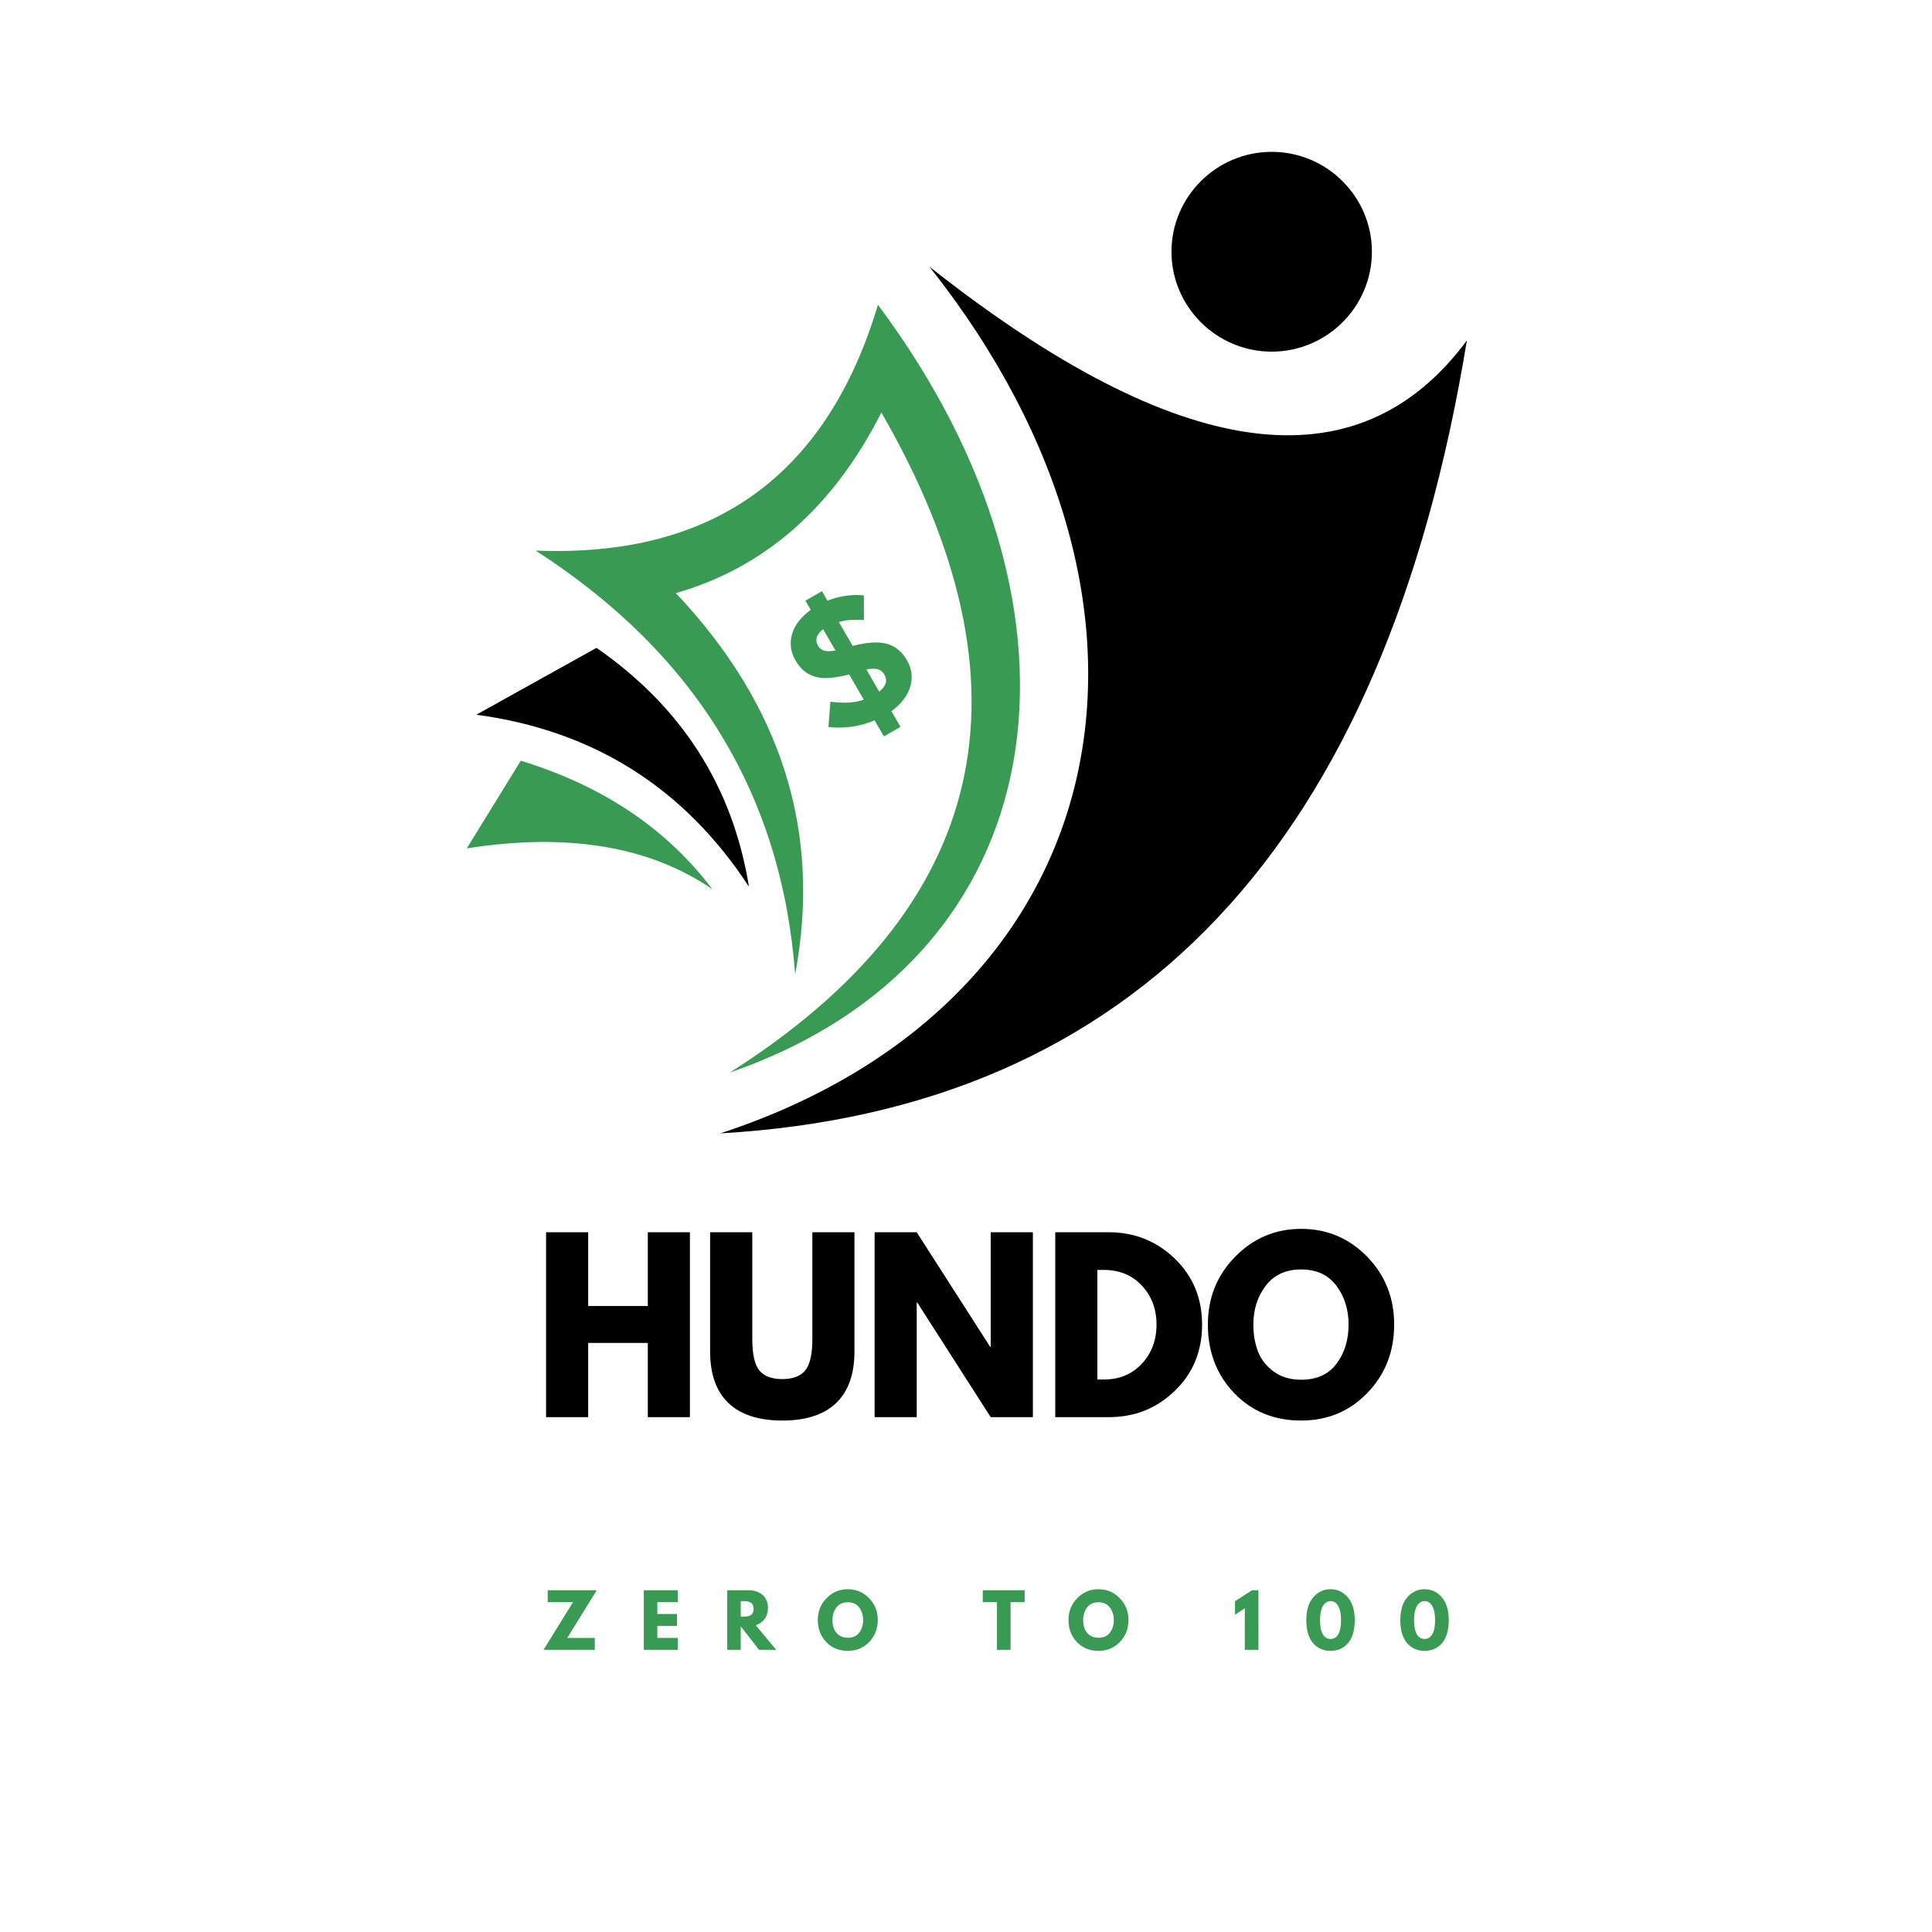 <svg xmlns="http://www.w3.org/2000/svg" xmlns:xlink="http://www.w3.org/1999/xlink" width="500" zoomAndPan="magnify" viewBox="0 0 375 375" height="500" preserveAspectRatio="xMidYMid meet" version="1.0"><defs><g/><clipPath id="c188910d90"><path d="M 90.527 147 L 139 147 L 139 173 L 90.527 173 Z M 90.527 147 " clip-rule="nonzero"/></clipPath><clipPath id="41a506f978"><path d="M 139 51 L 284.777 51 L 284.777 219.988 L 139 219.988 Z M 139 51 " clip-rule="nonzero"/></clipPath><clipPath id="92f2347492"><path d="M 227 29.488 L 267 29.488 L 267 69 L 227 69 Z M 227 29.488 " clip-rule="nonzero"/></clipPath></defs><rect x="-37.5" width="450" fill="#ffffff" y="-37.5" height="450" fill-opacity="1"/><rect x="-37.5" width="450" fill="#ffffff" y="-37.5" height="450" fill-opacity="1"/><rect x="-37.5" width="450" fill="#ffffff" y="-37.5" height="450" fill-opacity="1"/><g clip-path="url(#c188910d90)"><path fill="#399b53" d="M 101.086 147.648 L 90.598 164.672 C 110.145 161.594 126.047 164.23 138.273 172.598 C 129.391 160.836 116.988 152.512 101.07 147.648 Z M 101.086 147.648 " fill-opacity="1" fill-rule="evenodd"/></g><path fill="#000000" d="M 92.453 138.727 C 115.18 141.777 132.824 152.906 145.371 172.109 C 142.234 152.719 132.383 137.273 115.785 125.746 Z M 92.453 138.727 " fill-opacity="1" fill-rule="evenodd"/><path fill="#399b53" d="M 103.953 106.863 C 134.949 126.789 151.738 154.219 154.336 189.117 C 159.516 161.594 151.785 136.93 131.18 115.121 C 148.441 110.18 161.746 98.492 171.078 80.066 C 201.852 133.5 192.047 176.199 141.664 208.176 C 205.48 186.133 215.062 118.926 170.41 59.16 C 160.465 92.367 138.32 108.266 103.969 106.863 Z M 103.953 106.863 " fill-opacity="1" fill-rule="evenodd"/><g clip-path="url(#41a506f978)"><path fill="#000000" d="M 180.391 51.754 C 233.547 118.816 216.645 194.785 139.812 219.988 C 220.367 215.344 268.66 164.039 284.723 66.074 C 263.527 94.719 228.746 89.949 180.391 51.754 Z M 180.391 51.754 " fill-opacity="1" fill-rule="evenodd"/></g><g clip-path="url(#92f2347492)"><path fill="#000000" d="M 246.836 68.254 C 257.543 68.254 266.285 59.555 266.285 48.863 C 266.285 38.188 257.559 29.473 246.836 29.473 C 236.129 29.473 227.383 38.172 227.383 48.863 C 227.383 59.539 236.129 68.254 246.836 68.254 Z M 246.836 68.254 " fill-opacity="1" fill-rule="evenodd"/></g><path fill="#399b53" d="M 171.68 130.992 C 172.312 132.098 171.98 133.184 170.648 134.242 L 168.164 129.934 C 169.176 129.758 169.953 129.758 170.461 129.918 C 170.965 130.09 171.379 130.438 171.695 130.977 Z M 162.16 126.27 C 161.129 126.441 160.387 126.441 159.895 126.27 C 159.402 126.078 159.023 125.766 158.754 125.289 C 158.469 124.801 158.391 124.281 158.531 123.742 C 158.676 123.207 159.07 122.668 159.77 122.133 L 162.176 126.285 Z M 176.051 128.164 C 175.051 126.441 173.723 125.367 172.059 124.941 C 170.395 124.516 168.211 124.66 165.5 125.367 L 162.809 120.727 C 163.555 120.504 164.344 120.379 165.168 120.332 C 165.992 120.285 166.832 120.285 167.688 120.348 L 167.672 115.562 C 166.484 115.453 165.312 115.484 164.156 115.641 C 163 115.801 161.828 116.117 160.609 116.59 L 159.547 114.742 L 156.332 116.59 L 157.359 118.375 C 156.457 119.035 155.699 119.746 155.078 120.535 C 154.461 121.312 154.02 122.133 153.766 122.984 C 153.496 123.836 153.418 124.691 153.512 125.574 C 153.605 126.441 153.906 127.312 154.398 128.18 C 154.922 129.078 155.523 129.789 156.188 130.328 C 156.871 130.848 157.629 131.211 158.469 131.418 C 159.309 131.621 160.258 131.668 161.305 131.559 C 162.352 131.465 163.523 131.242 164.82 130.91 L 167.656 135.809 C 166.625 136.152 165.598 136.344 164.551 136.375 C 163.523 136.406 162.398 136.359 161.18 136.203 L 160.797 141.098 C 162.27 141.285 163.793 141.27 165.312 141.051 C 166.848 140.828 168.336 140.434 169.762 139.816 L 171.566 142.93 L 174.785 141.082 L 173.023 138.031 C 173.961 137.371 174.719 136.629 175.336 135.84 C 175.957 135.047 176.383 134.227 176.652 133.375 C 176.922 132.523 177 131.668 176.922 130.785 C 176.844 129.902 176.543 129.031 176.051 128.18 Z M 176.051 128.164 " fill-opacity="1" fill-rule="evenodd"/><g fill="#000000" fill-opacity="1"><g transform="translate(103.384, 275.07)"><g><path d="M 10.781 -14.406 L 10.781 0 L 2.609 0 L 2.609 -35.891 L 10.781 -35.891 L 10.781 -21.578 L 22.359 -21.578 L 22.359 -35.891 L 30.531 -35.891 L 30.531 0 L 22.359 0 L 22.359 -14.406 Z M 10.781 -14.406 "/></g></g></g><g fill="#000000" fill-opacity="1"><g transform="translate(135.661, 275.07)"><g><path d="M 30.188 -35.891 L 30.188 -12.75 C 30.188 -8.344 29 -5.004 26.625 -2.734 C 24.25 -0.473 20.77 0.656 16.188 0.656 C 11.602 0.656 8.117 -0.473 5.734 -2.734 C 3.359 -5.004 2.172 -8.344 2.172 -12.75 L 2.172 -35.891 L 10.359 -35.891 L 10.359 -15.141 C 10.359 -12.234 10.812 -10.211 11.719 -9.078 C 12.633 -7.953 14.117 -7.391 16.172 -7.391 C 18.234 -7.391 19.723 -7.953 20.641 -9.078 C 21.555 -10.211 22.016 -12.234 22.016 -15.141 L 22.016 -35.891 Z M 30.188 -35.891 "/></g></g></g><g fill="#000000" fill-opacity="1"><g transform="translate(167.155, 275.07)"><g><path d="M 10.781 -22.266 L 10.781 0 L 2.609 0 L 2.609 -35.891 L 10.781 -35.891 L 25.062 -13.609 L 25.141 -13.609 L 25.141 -35.891 L 33.328 -35.891 L 33.328 0 L 25.141 0 L 10.875 -22.266 Z M 10.781 -22.266 "/></g></g></g><g fill="#000000" fill-opacity="1"><g transform="translate(202.216, 275.07)"><g><path d="M 2.609 -35.891 L 13 -35.891 C 17.988 -35.891 22.254 -34.188 25.797 -30.781 C 29.336 -27.375 31.109 -23.102 31.109 -17.969 C 31.109 -12.801 29.344 -8.516 25.812 -5.109 C 22.289 -1.703 18.02 0 13 0 L 2.609 0 Z M 10.781 -7.312 L 12.047 -7.312 C 15.035 -7.312 17.477 -8.316 19.375 -10.328 C 21.281 -12.348 22.242 -14.879 22.266 -17.922 C 22.266 -20.961 21.316 -23.5 19.422 -25.531 C 17.523 -27.562 15.066 -28.578 12.047 -28.578 L 10.781 -28.578 Z M 10.781 -7.312 "/></g></g></g><g fill="#000000" fill-opacity="1"><g transform="translate(233.449, 275.07)"><g><path d="M 1 -17.969 C 1 -23.156 2.766 -27.547 6.297 -31.141 C 9.836 -34.742 14.102 -36.547 19.094 -36.547 C 24.113 -36.547 28.379 -34.754 31.891 -31.172 C 35.398 -27.586 37.156 -23.188 37.156 -17.969 C 37.156 -12.719 35.426 -8.301 31.969 -4.719 C 28.52 -1.133 24.227 0.656 19.094 0.656 C 13.844 0.656 9.516 -1.117 6.109 -4.672 C 2.703 -8.223 1 -12.656 1 -17.969 Z M 9.828 -17.969 C 9.828 -16.082 10.117 -14.363 10.703 -12.812 C 11.285 -11.258 12.301 -9.945 13.75 -8.875 C 15.195 -7.801 16.977 -7.266 19.094 -7.266 C 22.133 -7.266 24.43 -8.305 25.984 -10.391 C 27.535 -12.484 28.312 -15.008 28.312 -17.969 C 28.312 -20.895 27.52 -23.41 25.938 -25.516 C 24.363 -27.617 22.082 -28.672 19.094 -28.672 C 16.133 -28.672 13.848 -27.617 12.234 -25.516 C 10.629 -23.41 9.828 -20.895 9.828 -17.969 Z M 9.828 -17.969 "/></g></g></g><g fill="#399b53" fill-opacity="1"><g transform="translate(93.395, 320.229)"><g/></g></g><g fill="#399b53" fill-opacity="1"><g transform="translate(105.278, 320.229)"><g><path d="M 10.547 -11.562 L 4.828 -2.312 L 10.172 -2.312 L 10.172 0 L 0.219 0 L 5.938 -9.25 L 1.031 -9.25 L 1.031 -11.562 Z M 10.547 -11.562 "/></g></g></g><g fill="#399b53" fill-opacity="1"><g transform="translate(124.118, 320.229)"><g><path d="M 7.453 -11.562 L 7.453 -9.25 L 3.469 -9.25 L 3.469 -6.953 L 7.281 -6.953 L 7.281 -4.641 L 3.469 -4.641 L 3.469 -2.312 L 7.453 -2.312 L 7.453 0 L 0.844 0 L 0.844 -11.562 Z M 7.453 -11.562 "/></g></g></g><g fill="#399b53" fill-opacity="1"><g transform="translate(140.309, 320.229)"><g><path d="M 0.844 -11.562 L 4.969 -11.562 C 6.082 -11.562 6.988 -11.266 7.688 -10.672 C 8.395 -10.078 8.75 -9.227 8.75 -8.125 C 8.75 -7.281 8.535 -6.566 8.109 -5.984 C 7.68 -5.41 7.102 -5.008 6.375 -4.781 L 10.359 0 L 7.016 0 L 3.469 -4.562 L 3.469 0 L 0.844 0 Z M 3.469 -6.438 L 3.781 -6.438 C 4.031 -6.438 4.238 -6.441 4.406 -6.453 C 4.57 -6.461 4.758 -6.492 4.969 -6.547 C 5.188 -6.598 5.359 -6.676 5.484 -6.781 C 5.617 -6.883 5.734 -7.035 5.828 -7.234 C 5.922 -7.43 5.969 -7.672 5.969 -7.953 C 5.969 -8.234 5.922 -8.469 5.828 -8.656 C 5.734 -8.852 5.617 -9.004 5.484 -9.109 C 5.359 -9.211 5.188 -9.289 4.969 -9.344 C 4.758 -9.406 4.57 -9.438 4.406 -9.438 C 4.238 -9.445 4.031 -9.453 3.781 -9.453 L 3.469 -9.453 Z M 3.469 -6.438 "/></g></g></g><g fill="#399b53" fill-opacity="1"><g transform="translate(158.407, 320.229)"><g><path d="M 0.328 -5.781 C 0.328 -7.457 0.895 -8.875 2.031 -10.031 C 3.164 -11.188 4.539 -11.766 6.156 -11.766 C 7.77 -11.766 9.141 -11.188 10.266 -10.031 C 11.398 -8.883 11.969 -7.469 11.969 -5.781 C 11.969 -4.094 11.41 -2.672 10.297 -1.516 C 9.191 -0.367 7.812 0.203 6.156 0.203 C 4.457 0.203 3.062 -0.363 1.969 -1.5 C 0.875 -2.645 0.328 -4.07 0.328 -5.781 Z M 3.172 -5.781 C 3.172 -5.176 3.266 -4.625 3.453 -4.125 C 3.641 -3.625 3.961 -3.203 4.422 -2.859 C 4.891 -2.516 5.469 -2.344 6.156 -2.344 C 7.133 -2.344 7.875 -2.676 8.375 -3.344 C 8.875 -4.02 9.125 -4.832 9.125 -5.781 C 9.125 -6.727 8.867 -7.539 8.359 -8.219 C 7.848 -8.895 7.113 -9.234 6.156 -9.234 C 5.195 -9.234 4.457 -8.895 3.938 -8.219 C 3.426 -7.539 3.172 -6.727 3.172 -5.781 Z M 3.172 -5.781 "/></g></g></g><g fill="#399b53" fill-opacity="1"><g transform="translate(178.761, 320.229)"><g/></g></g><g fill="#399b53" fill-opacity="1"><g transform="translate(190.649, 320.229)"><g><path d="M 0.109 -9.25 L 0.109 -11.562 L 8.234 -11.562 L 8.234 -9.25 L 5.5 -9.25 L 5.5 0 L 2.859 0 L 2.859 -9.25 Z M 0.109 -9.25 "/></g></g></g><g fill="#399b53" fill-opacity="1"><g transform="translate(207.065, 320.229)"><g><path d="M 0.328 -5.781 C 0.328 -7.457 0.895 -8.875 2.031 -10.031 C 3.164 -11.188 4.539 -11.766 6.156 -11.766 C 7.77 -11.766 9.141 -11.188 10.266 -10.031 C 11.398 -8.883 11.969 -7.469 11.969 -5.781 C 11.969 -4.094 11.41 -2.672 10.297 -1.516 C 9.191 -0.367 7.812 0.203 6.156 0.203 C 4.457 0.203 3.062 -0.363 1.969 -1.5 C 0.875 -2.645 0.328 -4.07 0.328 -5.781 Z M 3.172 -5.781 C 3.172 -5.176 3.266 -4.625 3.453 -4.125 C 3.641 -3.625 3.961 -3.203 4.422 -2.859 C 4.891 -2.516 5.469 -2.344 6.156 -2.344 C 7.133 -2.344 7.875 -2.676 8.375 -3.344 C 8.875 -4.02 9.125 -4.832 9.125 -5.781 C 9.125 -6.727 8.867 -7.539 8.359 -8.219 C 7.848 -8.895 7.113 -9.234 6.156 -9.234 C 5.195 -9.234 4.457 -8.895 3.938 -8.219 C 3.426 -7.539 3.172 -6.727 3.172 -5.781 Z M 3.172 -5.781 "/></g></g></g><g fill="#399b53" fill-opacity="1"><g transform="translate(227.418, 320.229)"><g/></g></g><g fill="#399b53" fill-opacity="1"><g transform="translate(239.307, 320.229)"><g><path d="M 0.406 -6.828 L 0.406 -9.438 L 3.703 -11.562 L 4.953 -11.562 L 4.953 0 L 2.312 0 L 2.312 -8.062 Z M 0.406 -6.828 "/></g></g></g><g fill="#399b53" fill-opacity="1"><g transform="translate(253.158, 320.229)"><g><path d="M 0.391 -5.781 C 0.391 -7.688 0.844 -9.16 1.75 -10.203 C 2.656 -11.242 3.77 -11.766 5.094 -11.766 C 6.426 -11.766 7.539 -11.242 8.438 -10.203 C 9.344 -9.16 9.797 -7.688 9.797 -5.781 C 9.797 -4.738 9.672 -3.82 9.422 -3.031 C 9.172 -2.25 8.82 -1.625 8.375 -1.156 C 7.926 -0.695 7.426 -0.352 6.875 -0.125 C 6.332 0.094 5.738 0.203 5.094 0.203 C 4.457 0.203 3.863 0.094 3.312 -0.125 C 2.77 -0.352 2.273 -0.695 1.828 -1.156 C 1.379 -1.625 1.023 -2.25 0.766 -3.031 C 0.516 -3.82 0.391 -4.738 0.391 -5.781 Z M 3.062 -5.781 C 3.062 -4.551 3.238 -3.629 3.594 -3.016 C 3.945 -2.41 4.453 -2.109 5.109 -2.109 C 5.742 -2.109 6.238 -2.41 6.594 -3.016 C 6.957 -3.629 7.141 -4.551 7.141 -5.781 C 7.141 -6.945 6.957 -7.848 6.594 -8.484 C 6.238 -9.129 5.742 -9.453 5.109 -9.453 C 4.473 -9.453 3.973 -9.129 3.609 -8.484 C 3.242 -7.836 3.062 -6.938 3.062 -5.781 Z M 3.062 -5.781 "/></g></g></g><g fill="#399b53" fill-opacity="1"><g transform="translate(271.409, 320.229)"><g><path d="M 0.391 -5.781 C 0.391 -7.688 0.844 -9.16 1.75 -10.203 C 2.656 -11.242 3.77 -11.766 5.094 -11.766 C 6.426 -11.766 7.539 -11.242 8.438 -10.203 C 9.344 -9.16 9.797 -7.688 9.797 -5.781 C 9.797 -4.738 9.672 -3.82 9.422 -3.031 C 9.172 -2.25 8.82 -1.625 8.375 -1.156 C 7.926 -0.695 7.426 -0.352 6.875 -0.125 C 6.332 0.094 5.738 0.203 5.094 0.203 C 4.457 0.203 3.863 0.094 3.312 -0.125 C 2.77 -0.352 2.273 -0.695 1.828 -1.156 C 1.379 -1.625 1.023 -2.25 0.766 -3.031 C 0.516 -3.82 0.391 -4.738 0.391 -5.781 Z M 3.062 -5.781 C 3.062 -4.551 3.238 -3.629 3.594 -3.016 C 3.945 -2.41 4.453 -2.109 5.109 -2.109 C 5.742 -2.109 6.238 -2.41 6.594 -3.016 C 6.957 -3.629 7.141 -4.551 7.141 -5.781 C 7.141 -6.945 6.957 -7.848 6.594 -8.484 C 6.238 -9.129 5.742 -9.453 5.109 -9.453 C 4.473 -9.453 3.973 -9.129 3.609 -8.484 C 3.242 -7.836 3.062 -6.938 3.062 -5.781 Z M 3.062 -5.781 "/></g></g></g></svg>